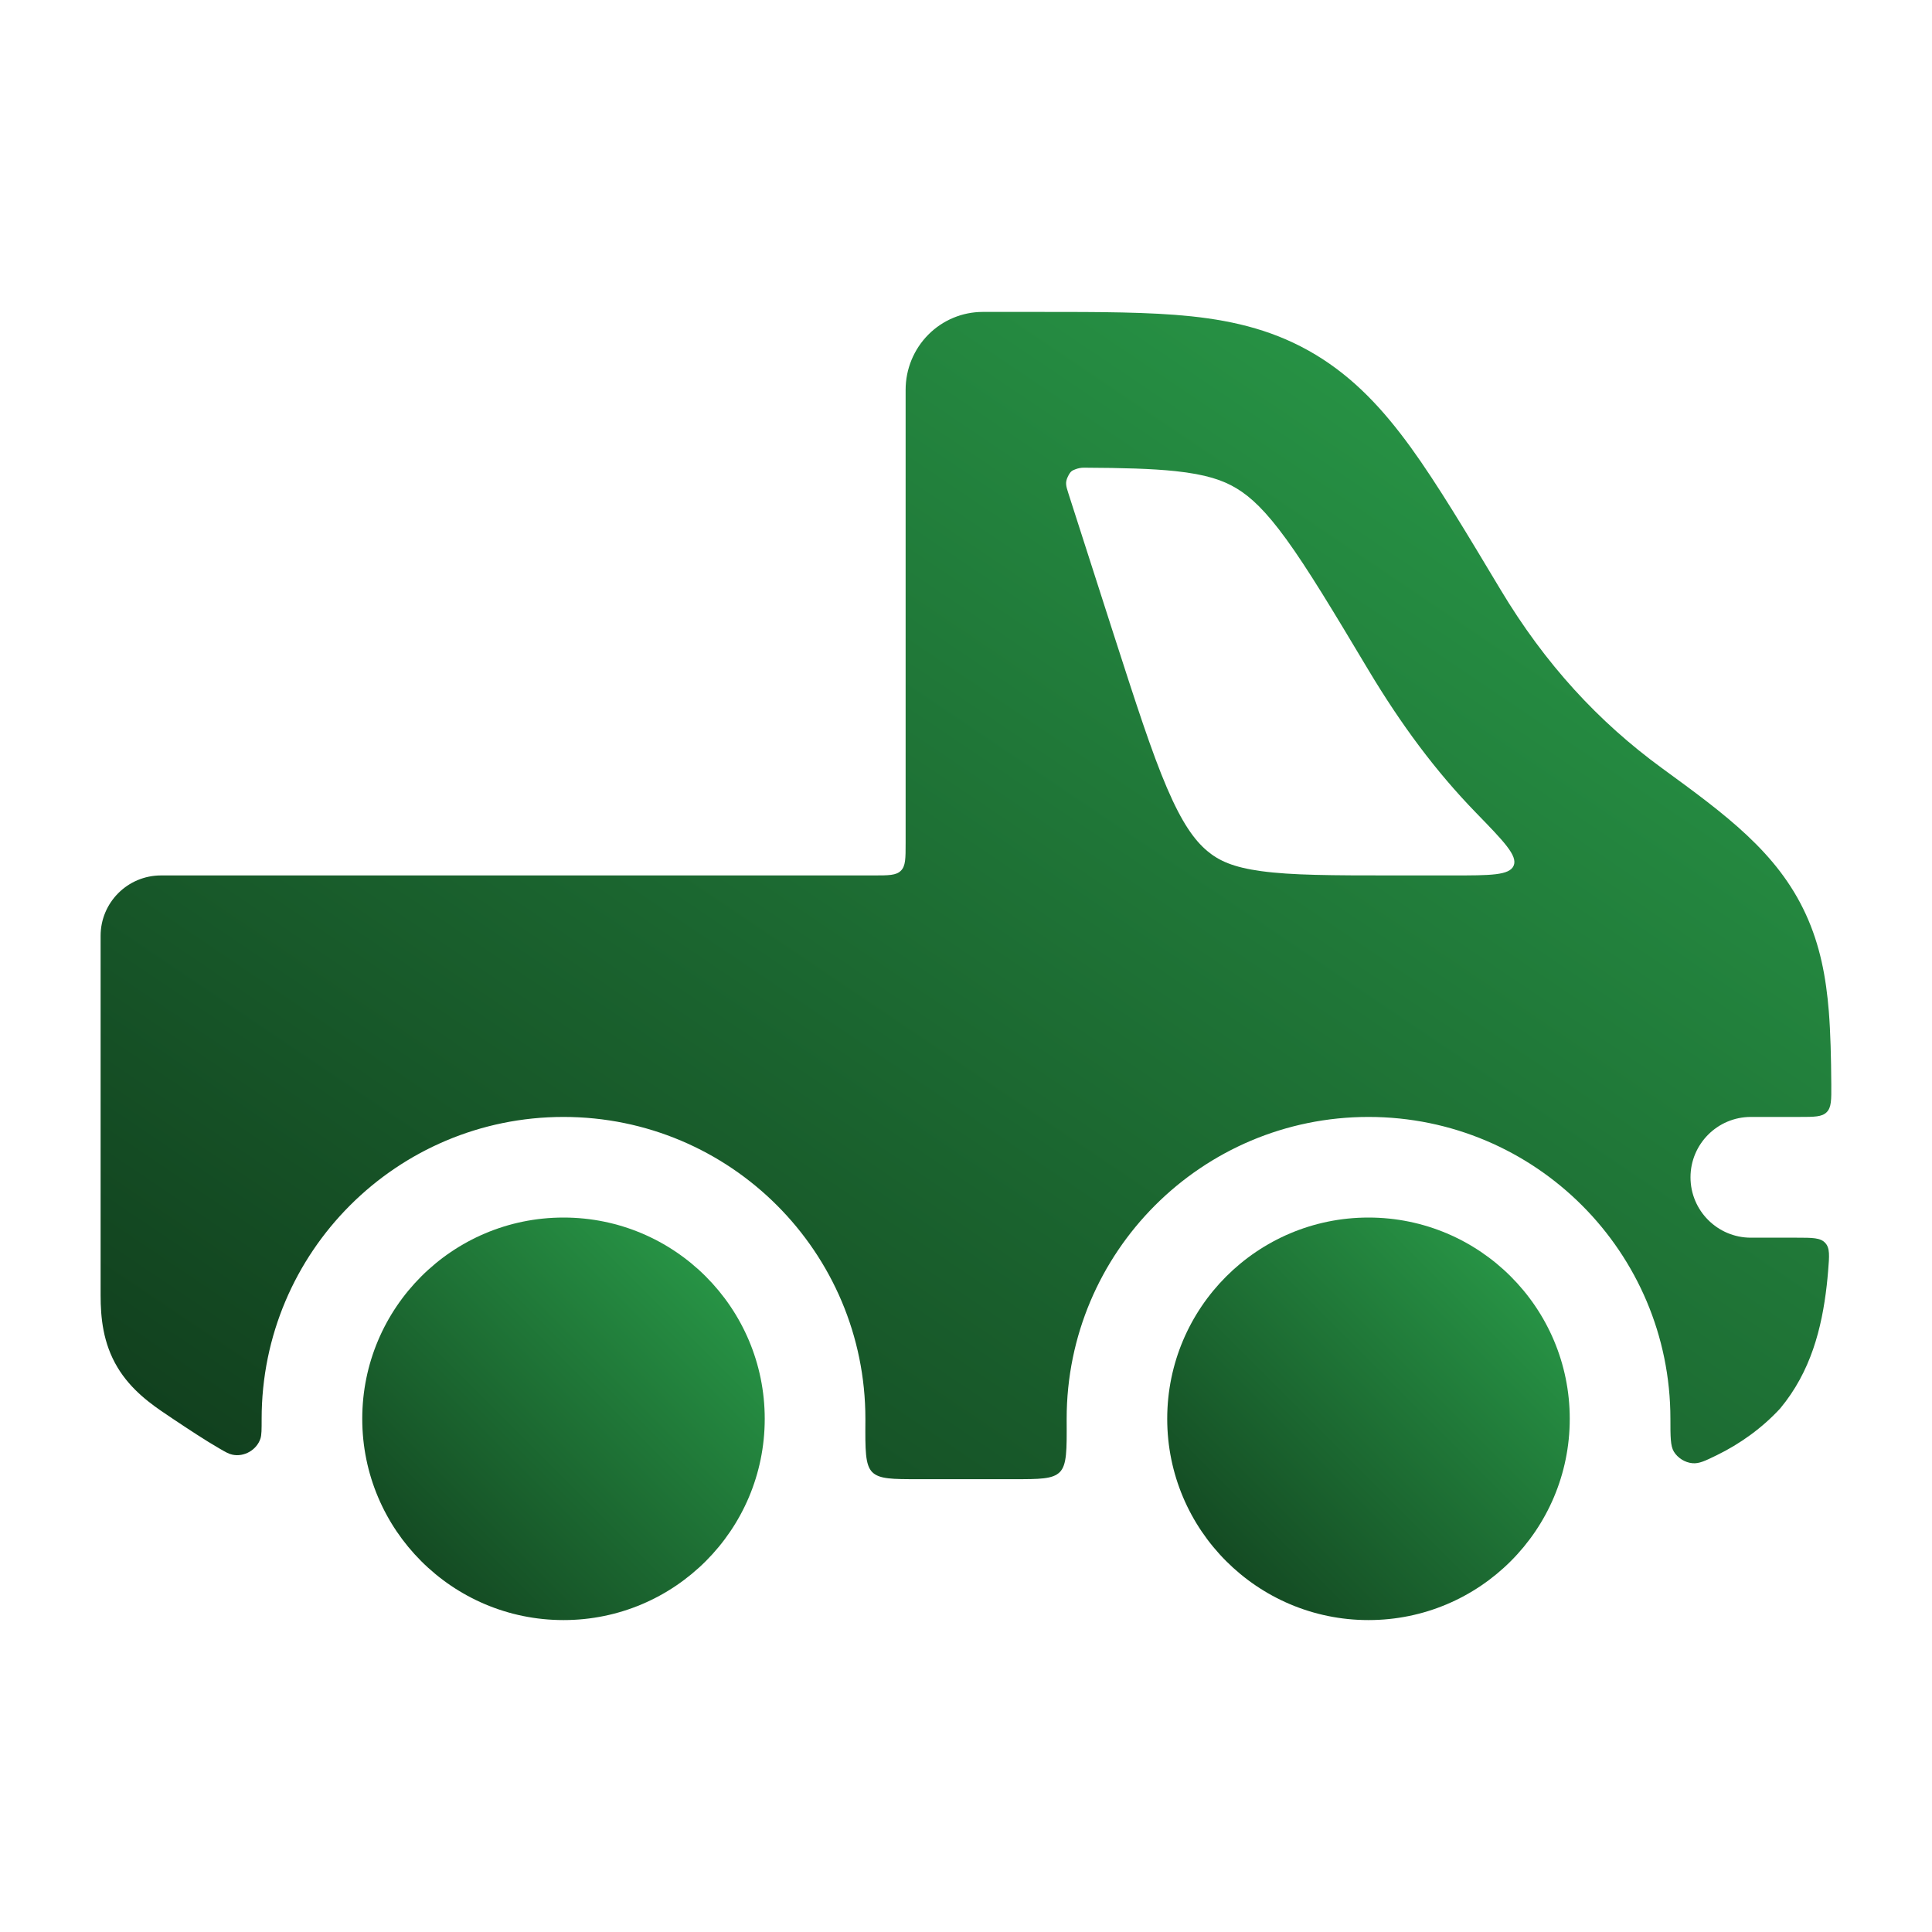 <svg width="40" height="40" viewBox="0 0 40 40" fill="none" xmlns="http://www.w3.org/2000/svg">
<path d="M11.667 25.208C9.365 25.208 7.5 27.074 7.5 29.375C7.5 31.676 9.365 33.542 11.667 33.542C13.968 33.542 15.833 31.676 15.833 29.375C15.833 27.074 13.968 25.208 11.667 25.208Z" fill="url(#paint0_linear_204_1151)"/>
<path d="M28.333 25.208C26.032 25.208 24.166 27.074 24.166 29.375C24.166 31.676 26.032 33.542 28.333 33.542C30.634 33.542 32.5 31.676 32.5 29.375C32.5 27.074 30.634 25.208 28.333 25.208Z" fill="url(#paint1_linear_204_1151)"/>
<path fill-rule="evenodd" clip-rule="evenodd" d="M24.665 6.549C25.588 6.647 26.43 6.857 27.24 7.345C28.04 7.828 28.643 8.483 29.211 9.266C29.753 10.014 30.366 11.038 31.064 12.203C31.992 13.753 33.096 14.944 34.404 15.9C35.729 16.867 36.797 17.646 37.385 18.923C37.685 19.575 37.807 20.238 37.864 20.941C37.899 21.386 37.911 21.891 37.915 22.458C37.917 22.771 37.918 22.928 37.82 23.026C37.723 23.125 37.565 23.125 37.25 23.125H36.25C35.56 23.125 35 23.685 35 24.375C35 25.065 35.56 25.625 36.25 25.625H37.196C37.526 25.625 37.691 25.625 37.789 25.733C37.889 25.84 37.875 25.999 37.849 26.317C37.841 26.419 37.831 26.516 37.821 26.609C37.719 27.503 37.49 28.398 36.858 29.159C36.484 29.566 36.024 29.895 35.541 30.13C35.298 30.248 35.178 30.307 35.039 30.294C34.887 30.281 34.734 30.185 34.655 30.054C34.584 29.935 34.584 29.748 34.584 29.375C34.584 25.923 31.785 23.125 28.334 23.125C24.882 23.125 22.084 25.923 22.084 29.375L22.084 29.41C22.087 30.023 22.089 30.33 21.942 30.478C21.795 30.625 21.525 30.625 20.985 30.625H19.015C18.475 30.625 18.205 30.625 18.058 30.478C17.912 30.33 17.913 30.023 17.917 29.41L17.917 29.375C17.917 25.923 15.119 23.125 11.667 23.125C8.215 23.125 5.417 25.923 5.417 29.375C5.417 29.598 5.417 29.709 5.392 29.785C5.315 30.019 5.056 30.169 4.814 30.118C4.736 30.102 4.673 30.065 4.545 29.991C4.237 29.813 3.919 29.601 3.564 29.365L3.461 29.295C3.133 29.077 2.713 28.779 2.431 28.307C2.132 27.807 2.083 27.28 2.083 26.816V19.375C2.083 18.685 2.643 18.125 3.333 18.125H18.084C18.398 18.125 18.555 18.125 18.652 18.027C18.75 17.93 18.75 17.773 18.75 17.458V8.069C18.75 7.642 18.919 7.232 19.218 6.93C19.517 6.628 19.924 6.458 20.347 6.458L21.542 6.458C22.763 6.458 23.8 6.458 24.665 6.549ZM22.105 9.876C22.161 9.757 22.194 9.744 22.26 9.718C22.317 9.695 22.381 9.682 22.447 9.683C23.244 9.687 23.839 9.702 24.334 9.754C24.971 9.822 25.319 9.941 25.601 10.111C25.893 10.287 26.2 10.57 26.634 11.168C27.083 11.788 27.588 12.628 28.33 13.869C29.008 15.001 29.722 15.966 30.561 16.829C31.137 17.422 31.425 17.718 31.339 17.922C31.253 18.125 30.857 18.125 30.066 18.125H28.829C27.565 18.125 26.742 18.122 26.113 18.036C25.532 17.957 25.234 17.82 24.993 17.617C24.731 17.396 24.474 17.043 24.161 16.313C23.842 15.569 23.52 14.569 23.055 13.126L22.119 10.212C22.073 10.067 22.049 9.995 22.105 9.876Z" fill="url(#paint2_linear_204_1151)"/>
<defs>
<linearGradient id="paint0_linear_204_1151" x1="15.833" y1="25.208" x2="7.5" y2="33.542" gradientUnits="userSpaceOnUse">
<stop stop-color="#2BA24C"/>
<stop offset="1" stop-color="#103C1C"/>
</linearGradient>
<linearGradient id="paint1_linear_204_1151" x1="32.5" y1="25.208" x2="24.166" y2="33.542" gradientUnits="userSpaceOnUse">
<stop stop-color="#2BA24C"/>
<stop offset="1" stop-color="#103C1C"/>
</linearGradient>
<linearGradient id="paint2_linear_204_1151" x1="37.916" y1="6.458" x2="15.509" y2="39.68" gradientUnits="userSpaceOnUse">
<stop stop-color="#2BA24C"/>
<stop offset="1" stop-color="#103C1C"/>
</linearGradient>
</defs>
</svg>

